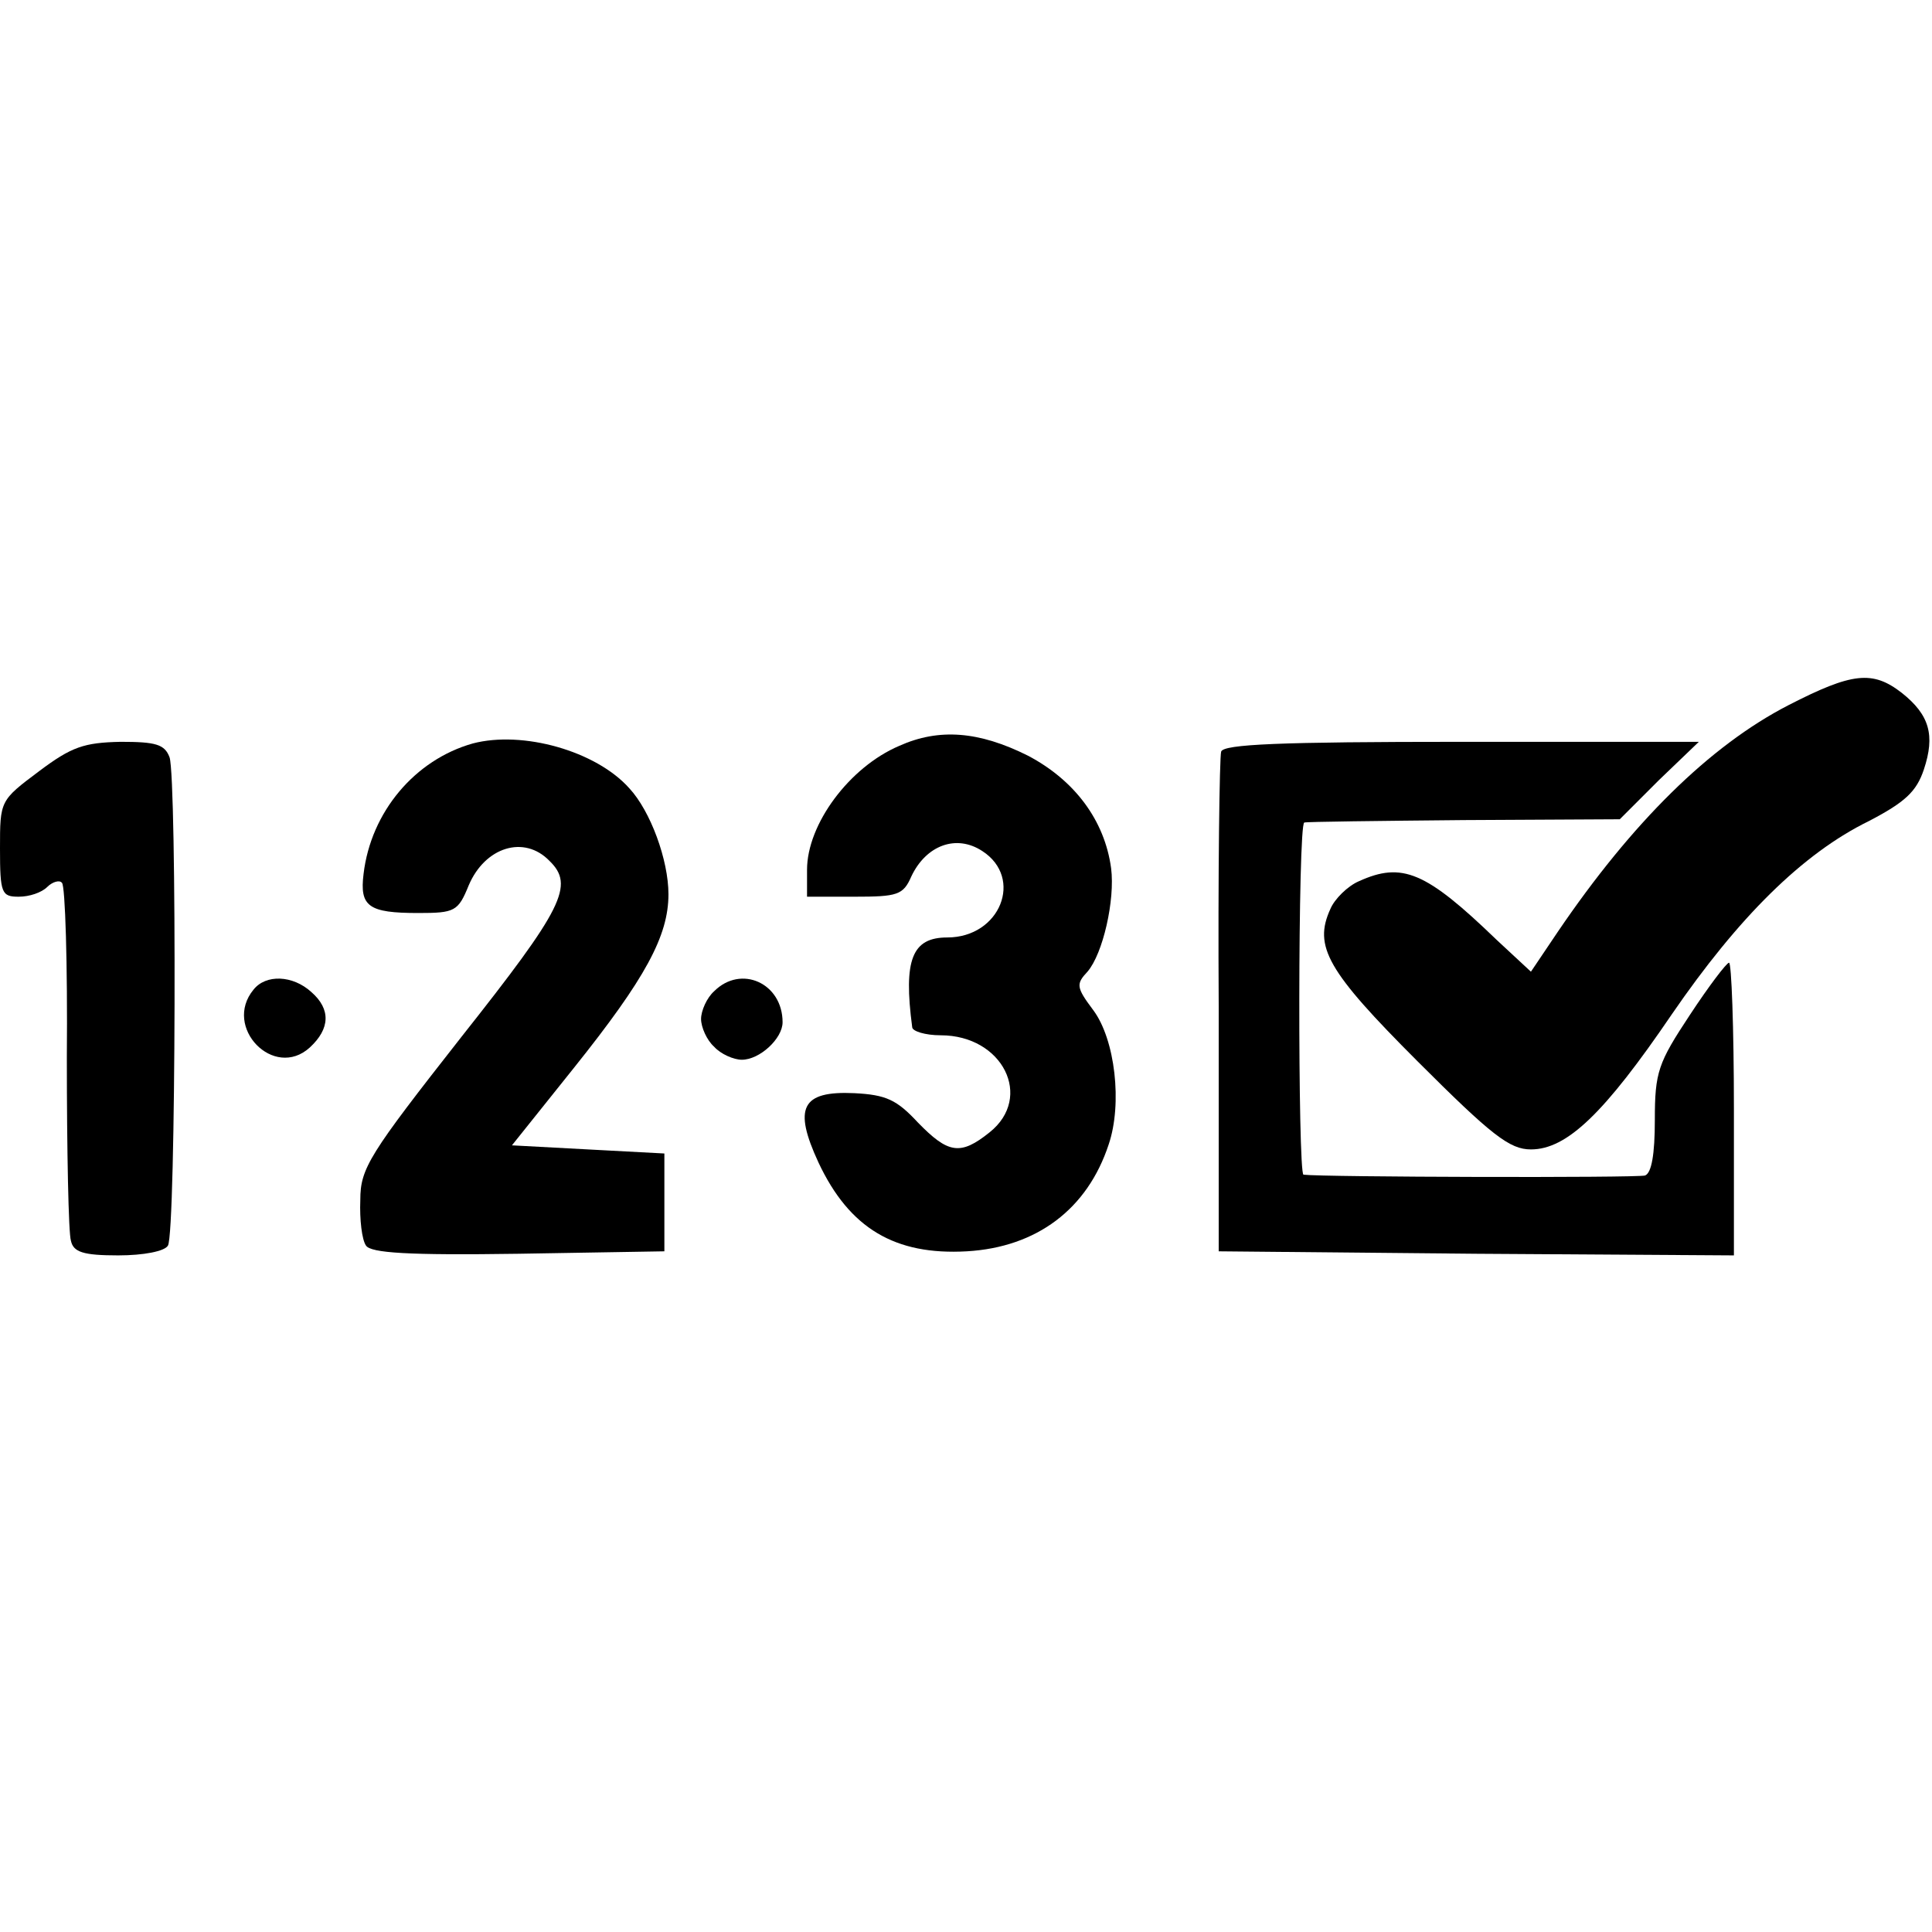 <?xml version="1.0" standalone="no"?>
<!DOCTYPE svg PUBLIC "-//W3C//DTD SVG 20010904//EN"
 "http://www.w3.org/TR/2001/REC-SVG-20010904/DTD/svg10.dtd">
<svg version="1.0" xmlns="http://www.w3.org/2000/svg"
 width="237pt" height="237pt" viewBox="0 0 237 237"
 preserveAspectRatio="xMidYMid meet">
<g transform="translate(0,237) scale(0.1,-0.1)"
fill="#000000" stroke="none">
<path d="M2194 1505 c-97 -50 -192 -144 -283 -278 l-33 -49 -42 39 c-87 84
-116 96 -169 72 -14 -6 -30 -22 -35 -34 -21 -46 -4 -76 107 -187 91 -91 113
-108 139 -108 44 0 90 44 173 166 81 118 160 197 242 237 44 23 58 36 67 63
14 42 7 67 -27 94 -36 28 -61 25 -139 -15z"/>
<path d="M580 1458 c-71 -20 -125 -84 -134 -160 -5 -40 6 -48 67 -48 45 0 49
2 62 34 20 47 68 62 99 30 31 -30 17 -58 -108 -216 -113 -144 -124 -161 -124
-200 -1 -24 2 -49 7 -56 6 -9 51 -12 187 -10 l179 3 0 60 0 60 -94 5 -93 5 76
95 c88 110 116 162 116 213 0 42 -22 102 -48 130 -41 46 -131 71 -192 55z"/>
<path d="M1103 1455 c-61 -26 -113 -96 -113 -152 l0 -33 58 0 c53 0 60 2 70
25 18 38 55 52 87 31 51 -33 22 -106 -43 -106 -43 0 -54 -27 -43 -110 0 -5 16
-10 35 -10 76 0 114 -76 60 -119 -36 -29 -51 -26 -88 12 -26 28 -39 34 -78 36
-65 3 -75 -18 -44 -85 38 -81 94 -114 182 -109 86 5 148 52 174 131 17 50 8
129 -19 165 -21 28 -21 32 -7 47 19 22 34 88 29 127 -8 59 -45 108 -102 138
-60 30 -109 34 -158 12z"/>
<path d="M48 1424 c-48 -36 -48 -36 -48 -95 0 -55 2 -59 23 -59 13 0 28 5 35
12 6 6 15 9 18 5 4 -3 7 -100 6 -214 0 -114 2 -216 5 -225 3 -14 15 -18 58
-18 31 0 57 5 61 12 10 16 11 573 2 599 -6 16 -17 19 -60 19 -45 -1 -60 -6
-100 -36z"/>
<path d="M1498 1448 c-2 -7 -4 -148 -3 -313 l0 -300 316 -3 316 -2 0 180 c0
99 -3 180 -6 179 -3 0 -25 -29 -48 -64 -39 -59 -43 -70 -43 -129 0 -42 -4 -65
-12 -68 -10 -3 -396 -2 -419 1 -7 1 -7 431 1 432 3 1 91 2 196 3 l191 1 48 48
49 47 -291 0 c-224 0 -292 -3 -295 -12z"/>
<path d="M311 1156 c-38 -46 25 -111 69 -71 25 23 26 47 2 68 -23 21 -56 22
-71 3z"/>
<path d="M876 1154 c-9 -8 -16 -24 -16 -34 0 -10 7 -26 16 -34 8 -9 24 -16 34
-16 22 0 50 26 50 46 0 48 -51 71 -84 38z"/>
</g>
</svg>
